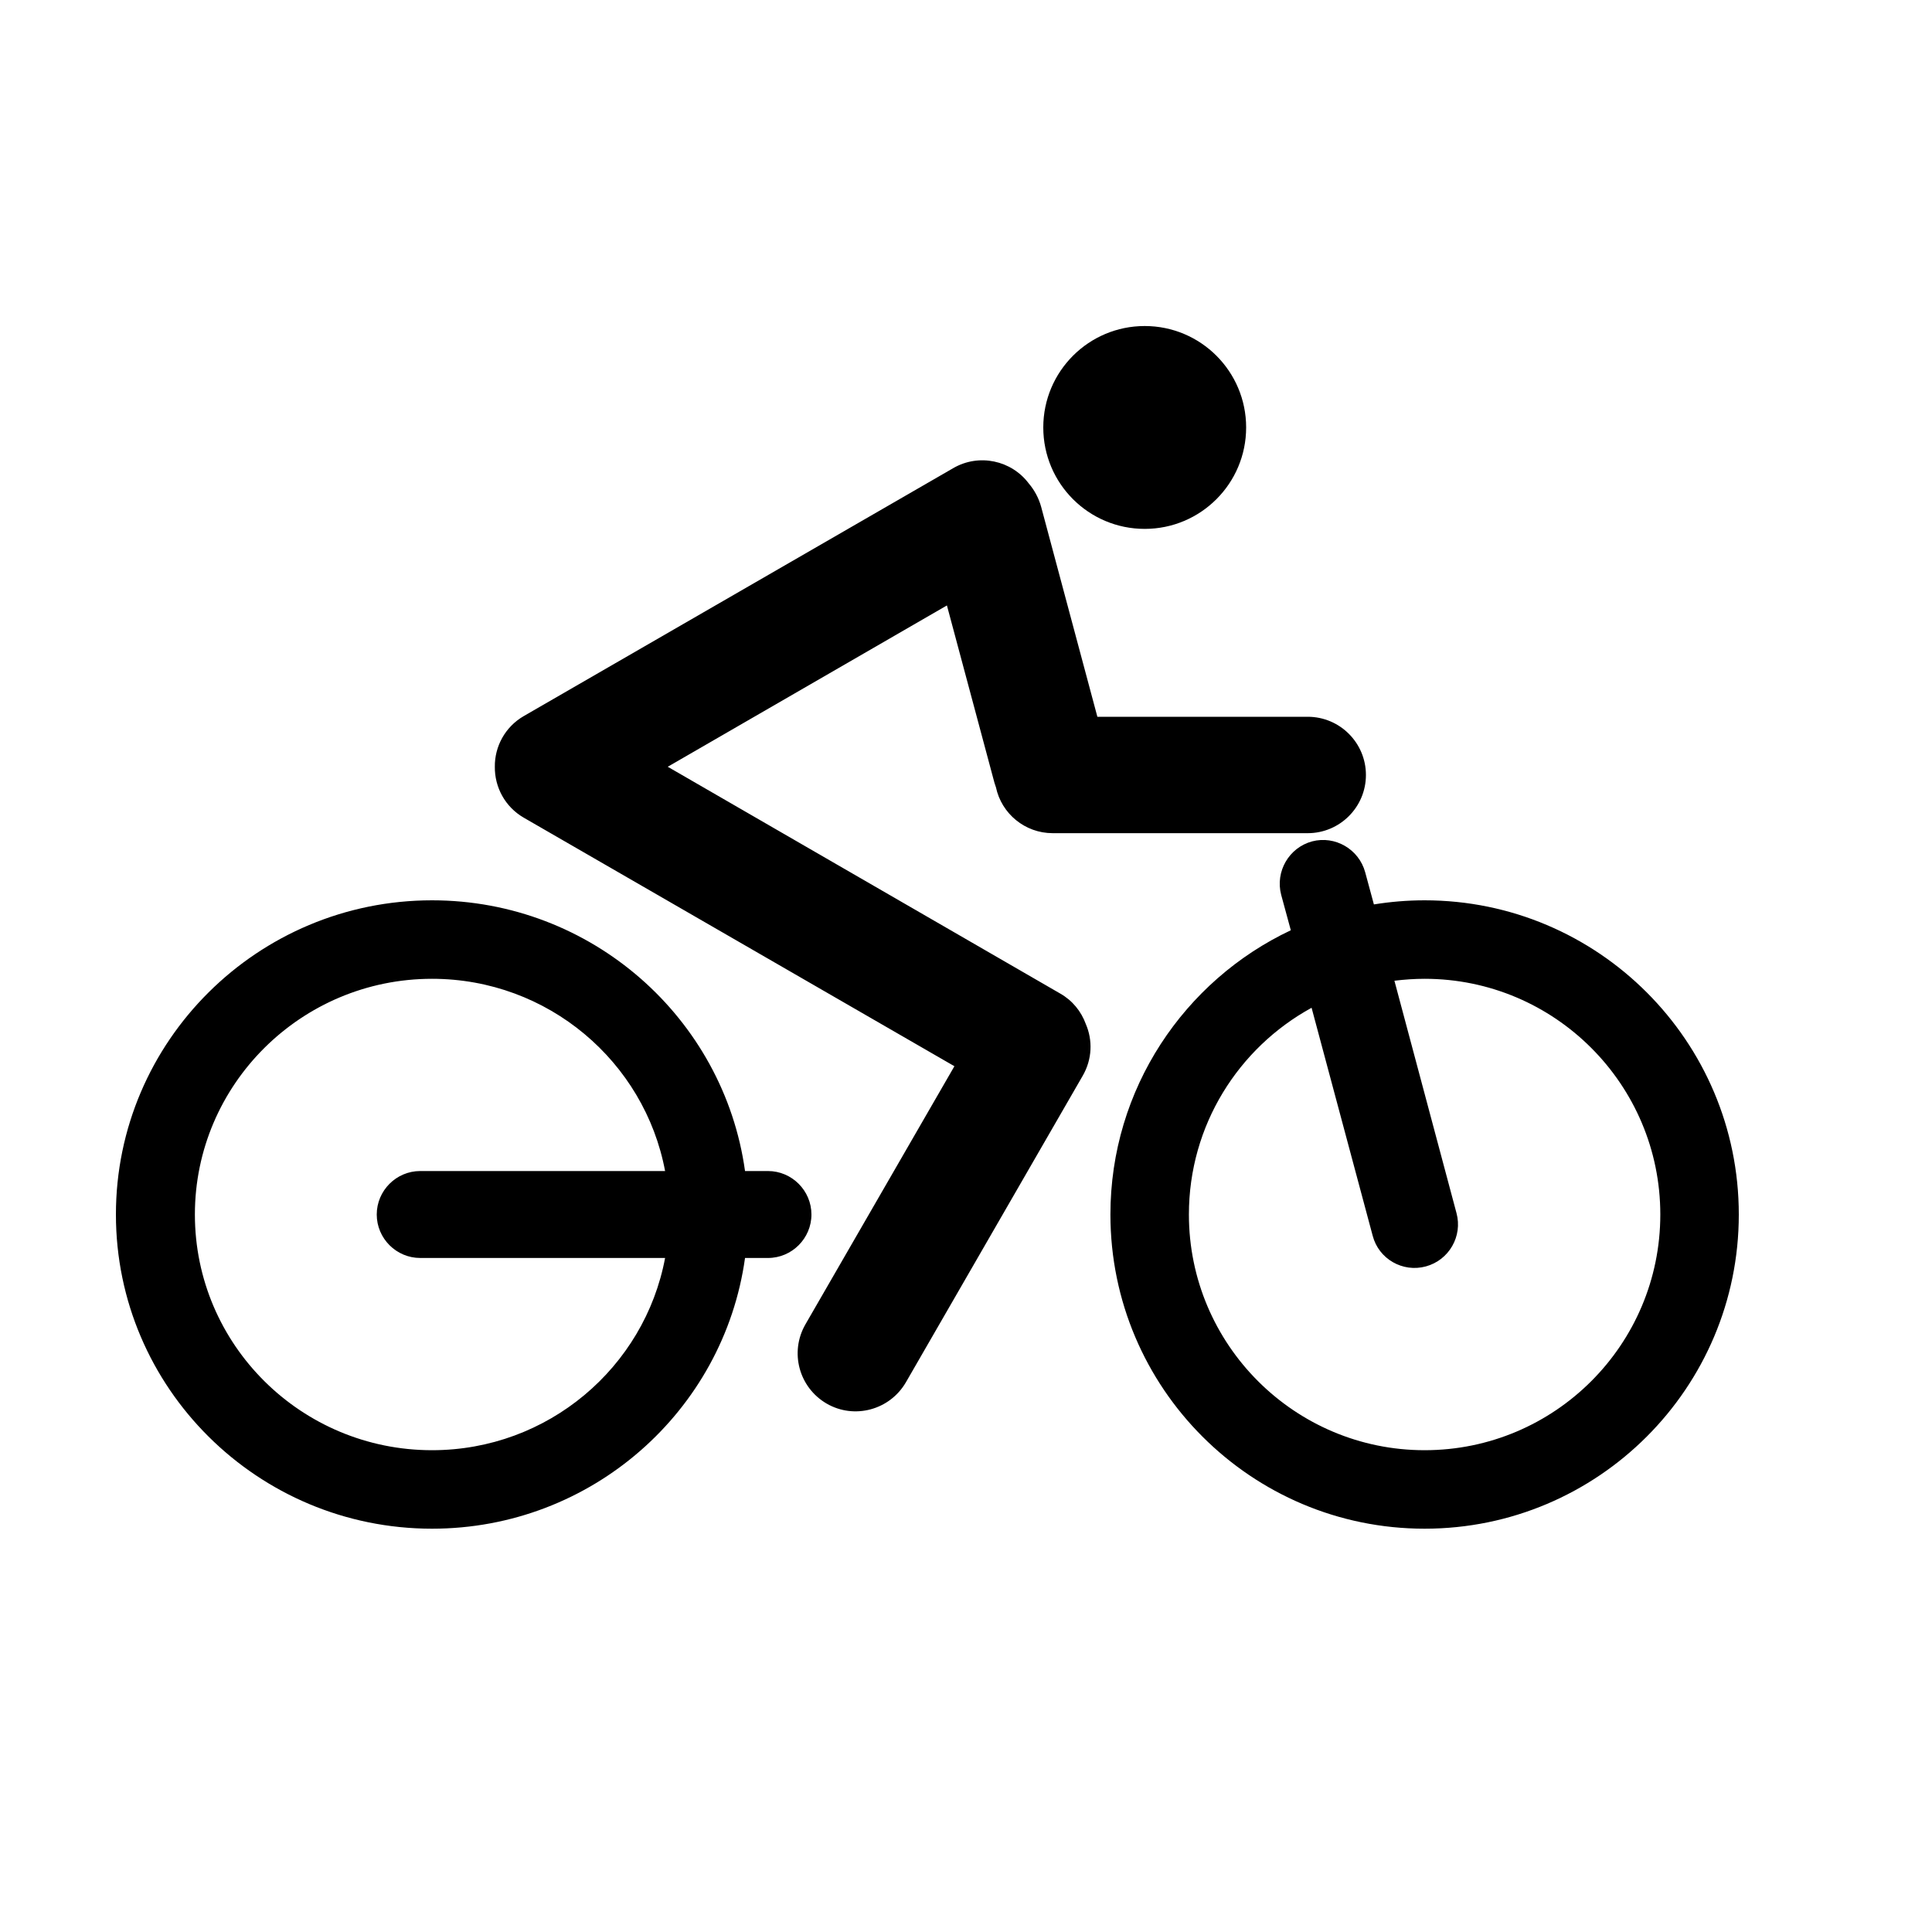 <svg xmlns="http://www.w3.org/2000/svg" xmlns:xlink="http://www.w3.org/1999/xlink" xmlns:serif="http://www.serif.com/" viewBox="0 0 8 8" version="1.1" xml:space="preserve" style="" x="0px" y="0px" fill-rule="evenodd" clip-rule="evenodd" stroke-linejoin="round" stroke-miterlimit="1.414"><path d="M5.345,3.852l-0.04,-0.147c-0.025,-0.096 0.032,-0.195 0.128,-0.221c0.095,-0.025 0.194,0.032 0.22,0.128l0.036,0.133c0.068,-0.011 0.138,-0.017 0.21,-0.017c0.718,0 1.301,0.583 1.301,1.301c0,0.718 -0.583,1.301 -1.301,1.301c-0.718,0 -1.301,-0.583 -1.301,-1.301c0,-0.52 0.306,-0.969 0.747,-1.177Zm-2.26,1.357c-0.088,0.633 -0.635,1.121 -1.296,1.121c-0.722,0 -1.309,-0.583 -1.309,-1.301c0,-0.718 0.587,-1.301 1.309,-1.301c0.661,0 1.208,0.488 1.296,1.121l0.095,0c0.099,0 0.18,0.081 0.18,0.18c0,0.099 -0.081,0.18 -0.18,0.18l-0.095,0Zm2.346,-1.036c-0.303,0.166 -0.508,0.487 -0.508,0.856c0,0.539 0.438,0.976 0.976,0.976c0.539,0 0.976,-0.437 0.976,-0.976c0,-0.538 -0.437,-0.976 -0.976,-0.976c-0.042,0 -0.084,0.003 -0.125,0.008l0.257,0.962c0.026,0.096 -0.031,0.195 -0.127,0.221c-0.096,0.026 -0.195,-0.031 -0.22,-0.127l-0.253,-0.944Zm-2.677,0.676c-0.085,-0.453 -0.485,-0.796 -0.965,-0.796c-0.542,0 -0.982,0.438 -0.982,0.976c0,0.539 0.44,0.976 0.982,0.976c0.48,0 0.88,-0.343 0.965,-0.796l-1.014,0c-0.099,0 -0.18,-0.081 -0.18,-0.18c0,-0.099 0.081,-0.18 0.18,-0.18l1.014,0Zm-0.705,-1.674c-0.001,-0.083 0.042,-0.165 0.12,-0.21l1.779,-1.027c0.106,-0.061 0.24,-0.032 0.312,0.064c0.023,0.027 0.041,0.06 0.051,0.096l0.233,0.87l0.871,0c0.133,0 0.241,0.108 0.241,0.241c0,0.133 -0.108,0.241 -0.241,0.241l-1.056,0c-0.115,0 -0.212,-0.081 -0.235,-0.19c-0.002,-0.006 -0.004,-0.012 -0.006,-0.018l-0.197,-0.735l-1.156,0.668l1.625,0.939c0.051,0.029 0.087,0.074 0.106,0.126c0.029,0.067 0.027,0.146 -0.013,0.215l-0.732,1.269c-0.067,0.115 -0.214,0.154 -0.328,0.088c-0.115,-0.067 -0.154,-0.213 -0.088,-0.328l0.617,-1.069l-1.783,-1.029c-0.078,-0.045 -0.121,-0.127 -0.12,-0.211Zm2.691,-1.825c0.232,0 0.42,0.188 0.42,0.42c0,0.232 -0.188,0.42 -0.42,0.42c-0.232,0 -0.42,-0.188 -0.42,-0.42c0,-0.232 0.188,-0.42 0.42,-0.42Z"></path></svg>
